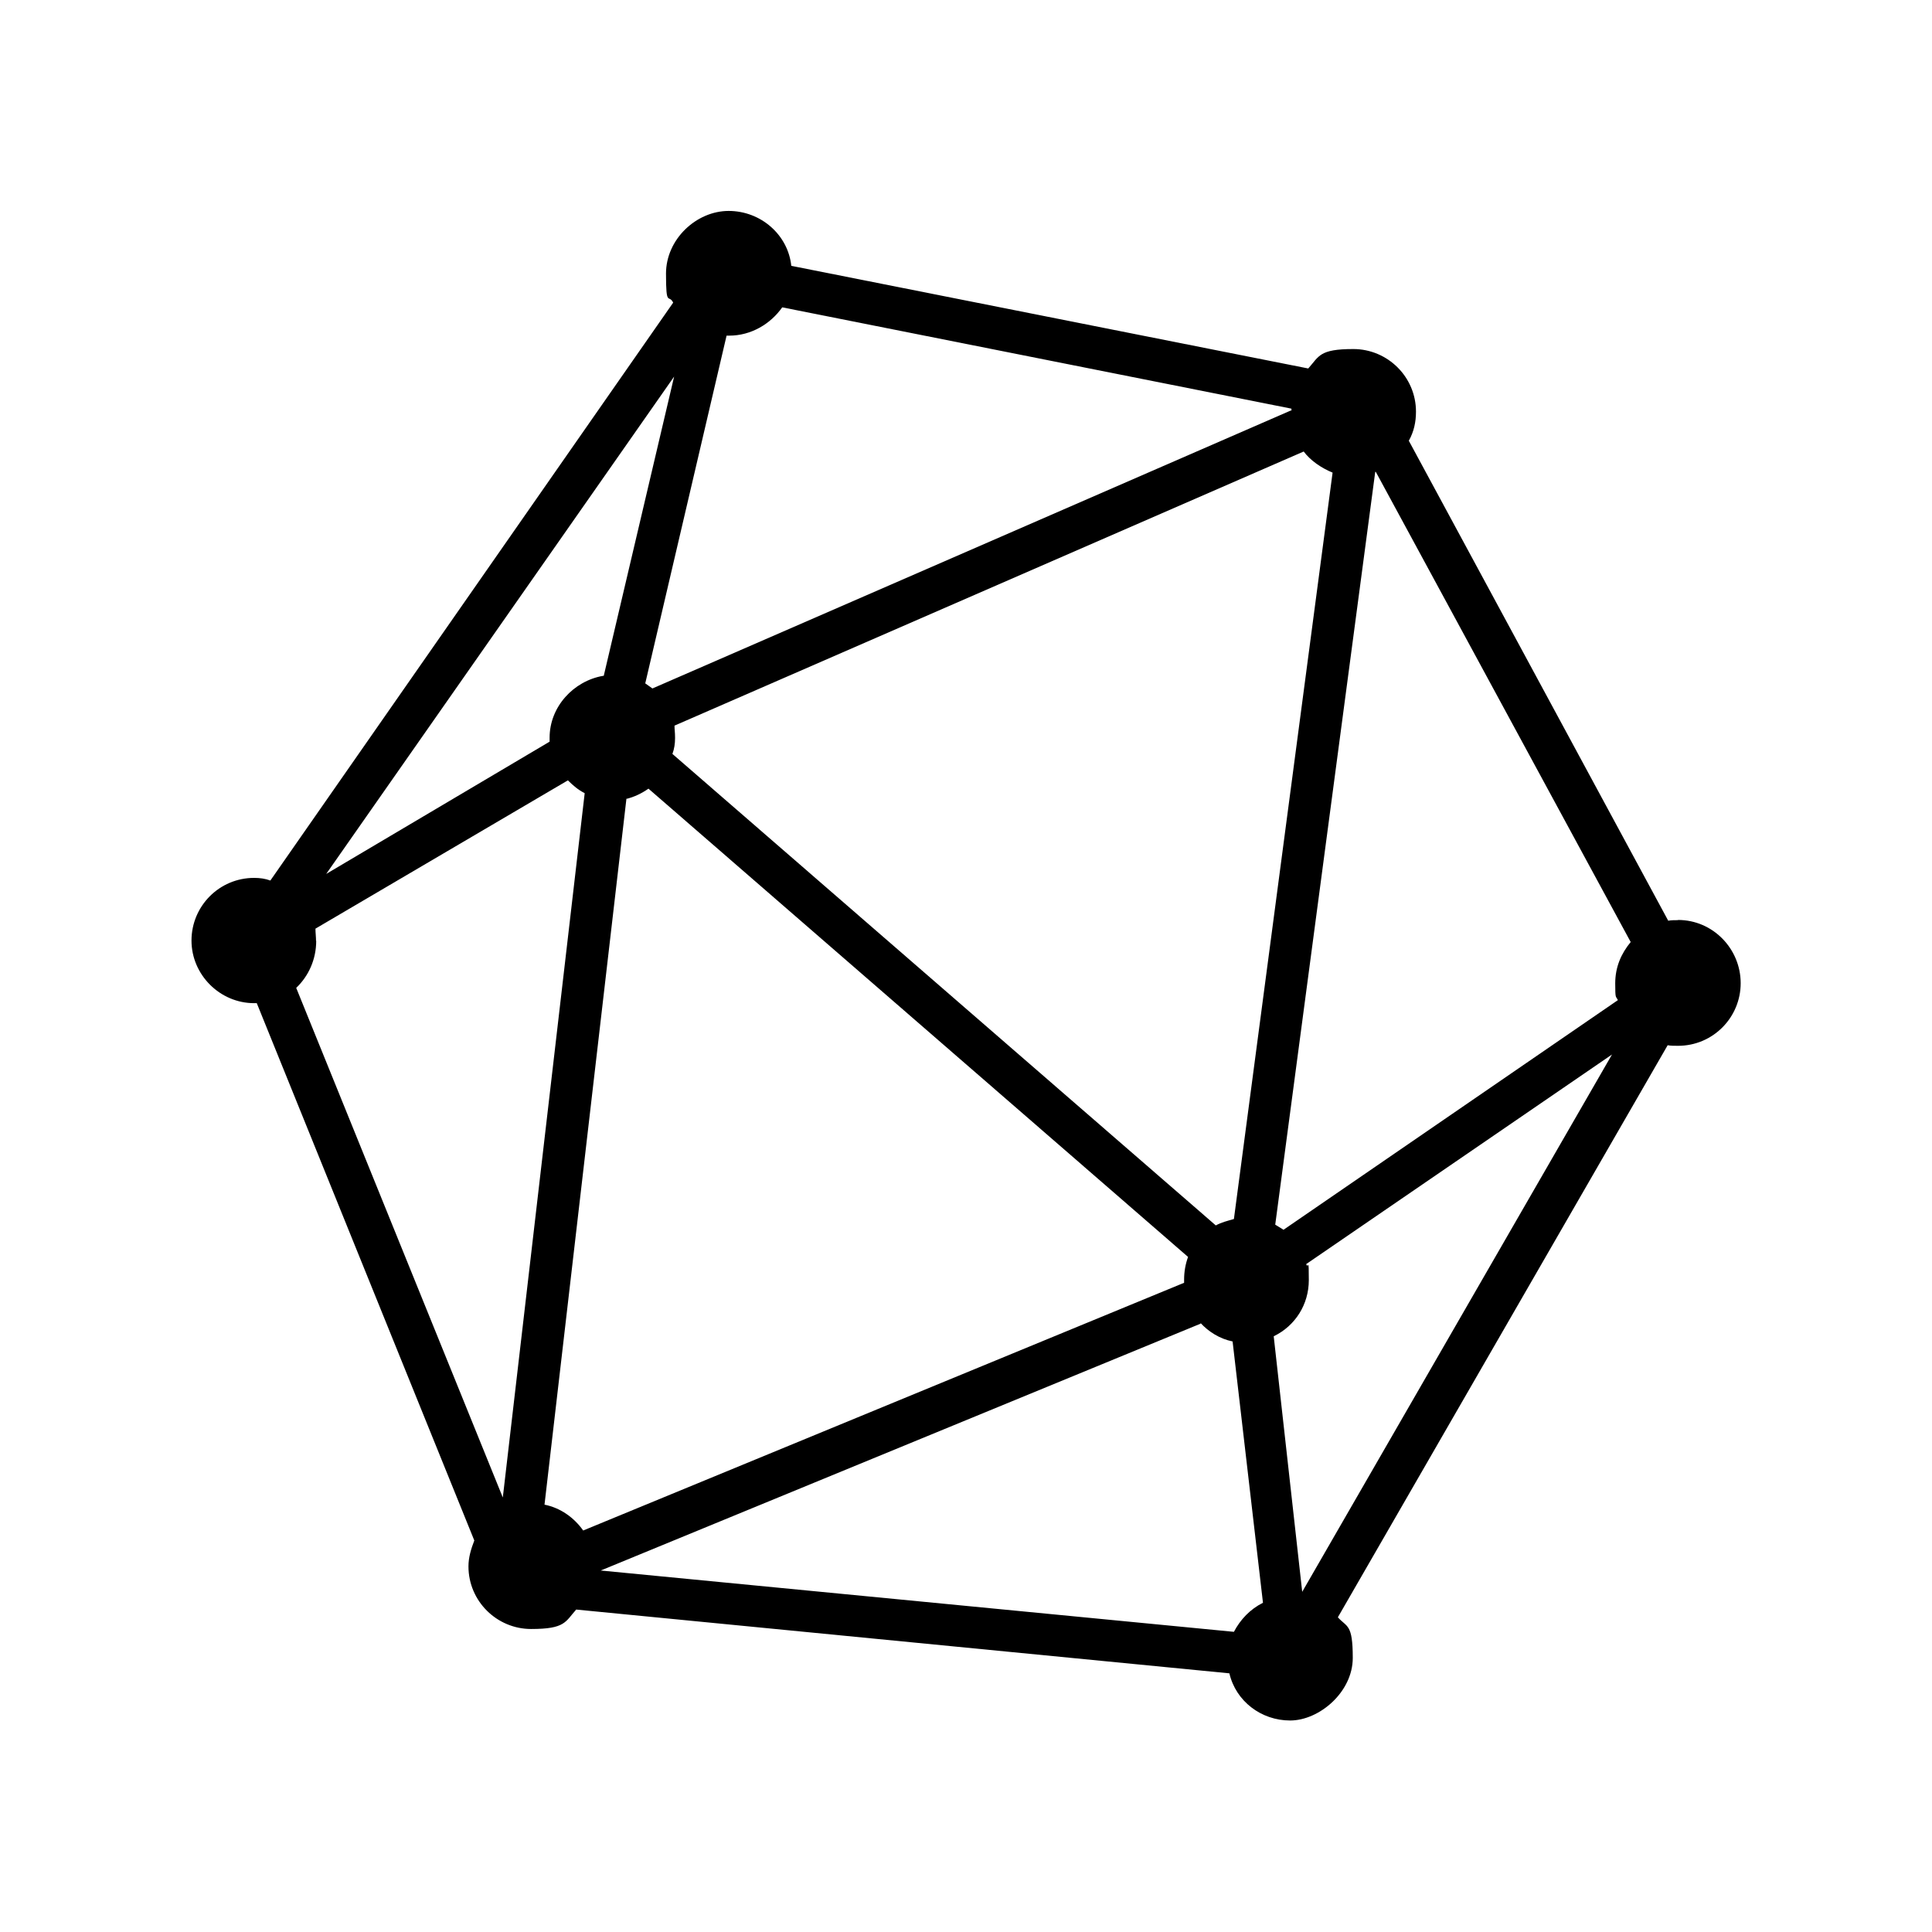 <?xml version="1.0" encoding="UTF-8"?>
<svg xmlns="http://www.w3.org/2000/svg" version="1.1" viewBox="0 0 1024 1024">
  <!-- Generator: Adobe Illustrator 28.6.0, SVG Export Plug-In . SVG Version: 1.2.0 Build 709)  -->
  <g>
    <g id="Layer_1">
      <path d="M889.3,487.7c-1.7,0-3.4,0-5.1.3l-137.5-254.4c2.7-4.8,3.8-9.9,3.8-15.4,0-18.5-15.1-33.2-33.2-33.2s-18.1,3.8-23.9,10.3l-274-54.4c-1.7-16.4-16.1-29.1-33.2-29.1s-33.2,15-33.2,33.2,1.4,10.6,3.8,15.4l-213.5,306.3c-2.7-1-5.5-1.4-8.6-1.4-18.5,0-33.2,15-33.2,33.2s15.1,33.2,33.2,33.2h1.4l115.3,284.8c-1.7,4.4-3.1,8.9-3.1,13.7,0,18.5,15.1,33.2,33.2,33.2s18.1-3.8,23.9-10.3l346.2,33.8c3.4,14.7,16.8,25,32.2,25s33.2-15,33.2-33.2-3.1-16.1-7.9-21.5l174.8-303.2c1.7.3,3.4.3,5.5.3,18.5,0,33.2-15,33.2-33.2s-14.7-33.5-33.2-33.5ZM690.9,239.2c3.8,5.1,9.6,8.9,15.4,11.3l-52.3,395.6c-3.4,1-6.5,1.7-9.6,3.4l-288-249.9c1-2.7,1.4-5.5,1.4-8.5s-.3-4.4-.3-6.5l333.5-145.3ZM857.5,530.1l-177.2,121.7s-2.7-1.7-4.4-2.7l53-399h.3l135.1,249.2c-5.1,6.2-8.2,13.3-8.2,21.9s.3,6.5,1.4,8.9ZM319.7,358.2c-15.7,2.7-28.4,16.4-28.4,32.8v2.1l-118.4,70.1,184.4-263.6-37.3,158.6h-.3ZM331.7,423.5c4.4-1,8.6-3.1,12-5.5l286,248.2c-1.4,3.8-2.1,7.9-2.1,12v1.7l-318.5,131.3c-4.8-6.8-12-12-20.5-13.7l43.4-374h-.3ZM636.2,701.1c4.4,4.8,10.3,8.5,17.1,9.9l16.1,138.5c-6.8,3.4-12,8.9-15.4,15.4l-335.6-32.5,318.1-130.9-.3-.3ZM675.2,708.2c11.3-5.5,18.5-16.8,18.5-29.7s-.3-5.5-1.4-8.5l162.1-111.1-164.2,284.8-15.1-135.4ZM684.1,217.6l-338.3,147.3-3.8-2.7,43.1-184.3h1.4c11.6,0,21.9-6.2,28.1-15l269.9,53.7v1h-.3ZM167.5,498.7c0-2.1-.3-4.4-.3-6.5l133.8-78.6c2.7,2.7,5.5,5.1,8.9,6.8l-43.4,373.3-109.5-270.1c6.5-6.2,10.6-15,10.6-25Z"/>
    </g>
  </g>
</svg>